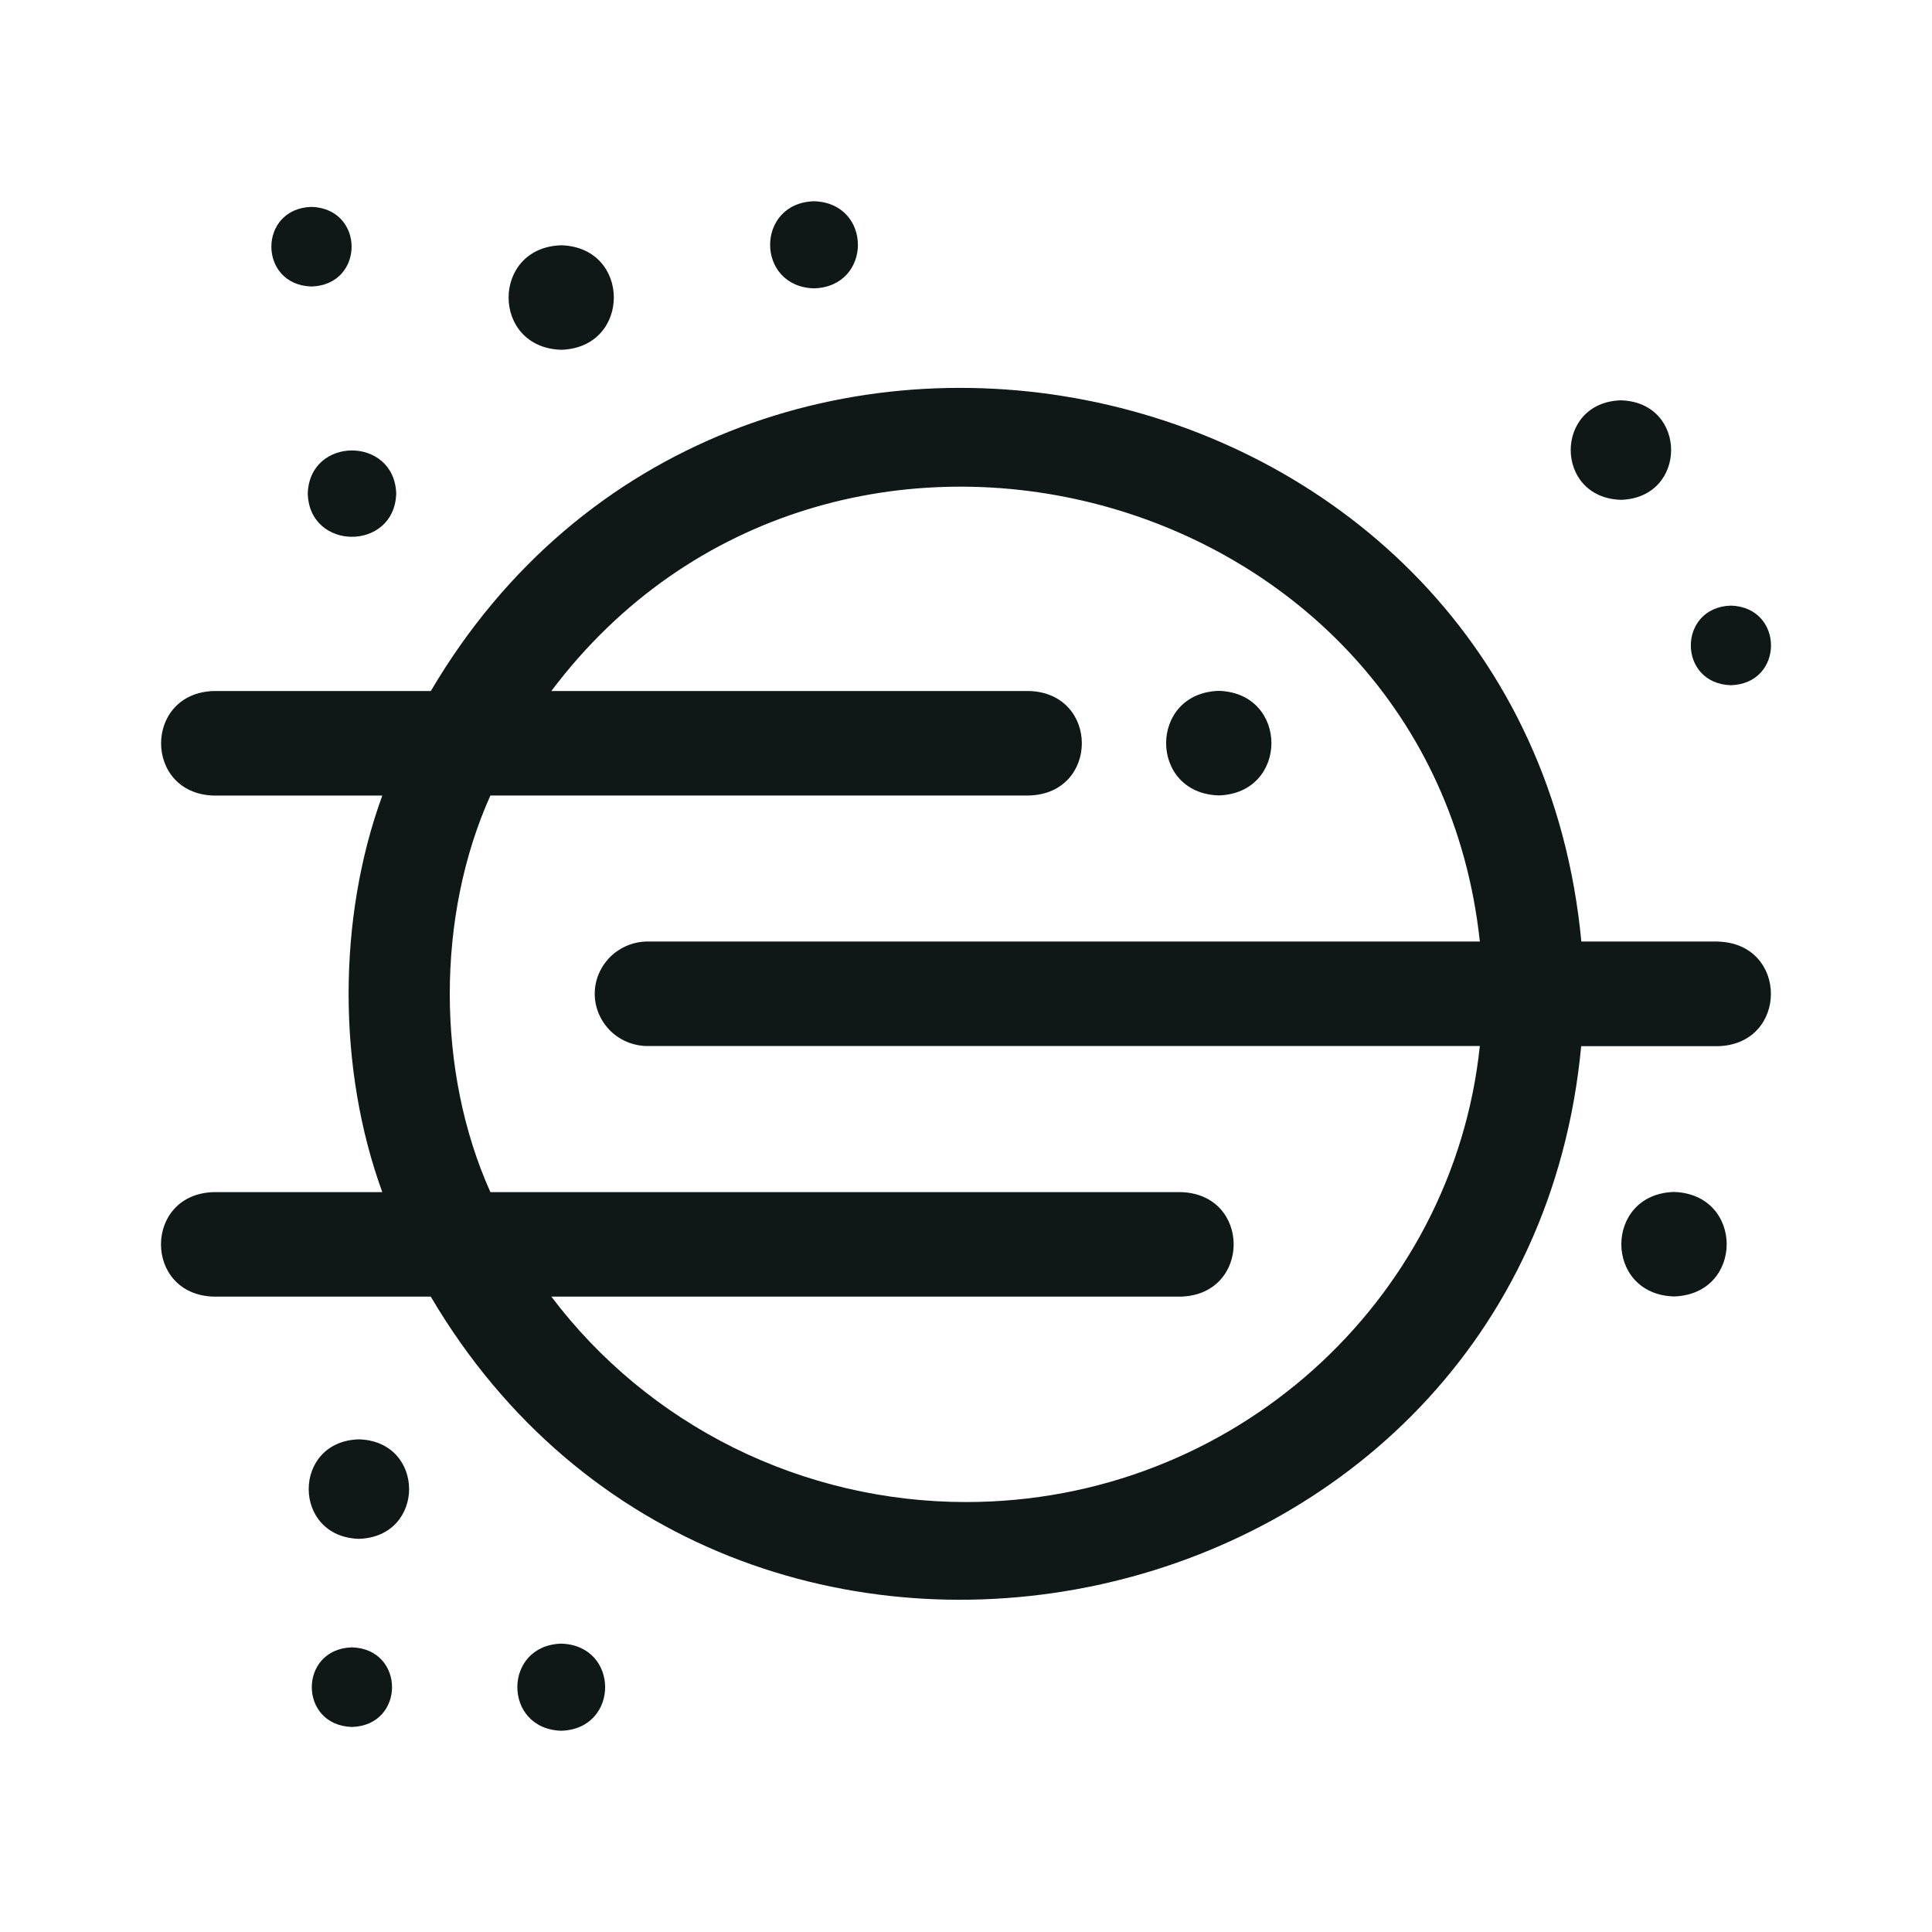 <svg width="24" height="24" viewBox="0 0 24 24" fill="none" xmlns="http://www.w3.org/2000/svg">
<path d="M4.458 17.88C3.627 17.904 3.627 19.091 4.458 19.116C5.29 19.091 5.29 17.904 4.458 17.88Z" fill="#101717"/>
<path d="M6.972 20.418C6.245 20.439 6.245 21.478 6.972 21.5C7.699 21.478 7.699 20.439 6.972 20.418Z" fill="#101717"/>
<path d="M6.972 4.345C7.843 4.319 7.843 3.072 6.972 3.047C6.1 3.073 6.1 4.32 6.972 4.345Z" fill="#101717"/>
<path d="M3.823 6.132C3.844 6.847 4.9 6.847 4.922 6.132C4.9 5.417 3.844 5.417 3.823 6.132Z" fill="#101717"/>
<path d="M3.869 3.559C4.534 3.539 4.534 2.59 3.869 2.57C3.205 2.59 3.205 3.539 3.869 3.559Z" fill="#101717"/>
<path d="M20.136 6.209C20.967 6.184 20.967 4.997 20.136 4.973C19.304 4.997 19.304 6.184 20.136 6.209Z" fill="#101717"/>
<path d="M4.372 20.464C3.707 20.484 3.707 21.433 4.372 21.453C5.036 21.433 5.036 20.484 4.372 20.464Z" fill="#101717"/>
<path d="M10.112 3.582C10.839 3.561 10.839 2.521 10.112 2.5C9.385 2.521 9.385 3.561 10.112 3.582Z" fill="#101717"/>
<path d="M20.794 14.807C19.923 14.833 19.923 16.079 20.794 16.105C21.668 16.079 21.668 14.833 20.794 14.807Z" fill="#101717"/>
<path d="M21.502 8.512C22.166 8.492 22.166 7.544 21.502 7.523C20.838 7.544 20.838 8.492 21.502 8.512Z" fill="#101717"/>
<path d="M15.14 9.881C16.012 9.854 16.012 8.608 15.14 8.582C14.268 8.609 14.268 9.855 15.14 9.881Z" fill="#101717"/>
<path fill-rule="evenodd" clip-rule="evenodd" d="M19.644 11.696H21.347L21.345 11.697C22.217 11.723 22.217 12.969 21.345 12.996H19.642C18.949 20.35 9.089 22.454 5.351 16.107H2.653C1.782 16.081 1.782 14.835 2.653 14.809H4.749C4.191 13.279 4.191 11.411 4.749 9.883H2.655C1.783 9.857 1.783 8.611 2.655 8.584H5.352C9.087 2.24 18.949 4.337 19.644 11.696ZM9.116 17.985C10.011 18.428 10.998 18.659 12 18.659C15.315 18.659 18.051 16.172 18.383 12.994H8.073C7.984 12.997 7.896 12.983 7.813 12.952C7.73 12.921 7.654 12.873 7.59 12.813C7.527 12.752 7.476 12.68 7.441 12.599C7.406 12.519 7.388 12.432 7.388 12.345C7.388 12.258 7.406 12.171 7.441 12.091C7.476 12.011 7.527 11.938 7.59 11.877C7.654 11.817 7.73 11.77 7.813 11.738C7.896 11.707 7.984 11.693 8.073 11.696H18.383C17.775 5.989 10.304 3.992 6.849 8.584H12.785C13.657 8.611 13.657 9.856 12.785 9.882H6.092C5.419 11.379 5.419 13.313 6.092 14.809H14.671C15.544 14.835 15.542 16.081 14.671 16.107H6.849C7.446 16.898 8.222 17.541 9.116 17.985Z" fill="#101717"/>
</svg>
